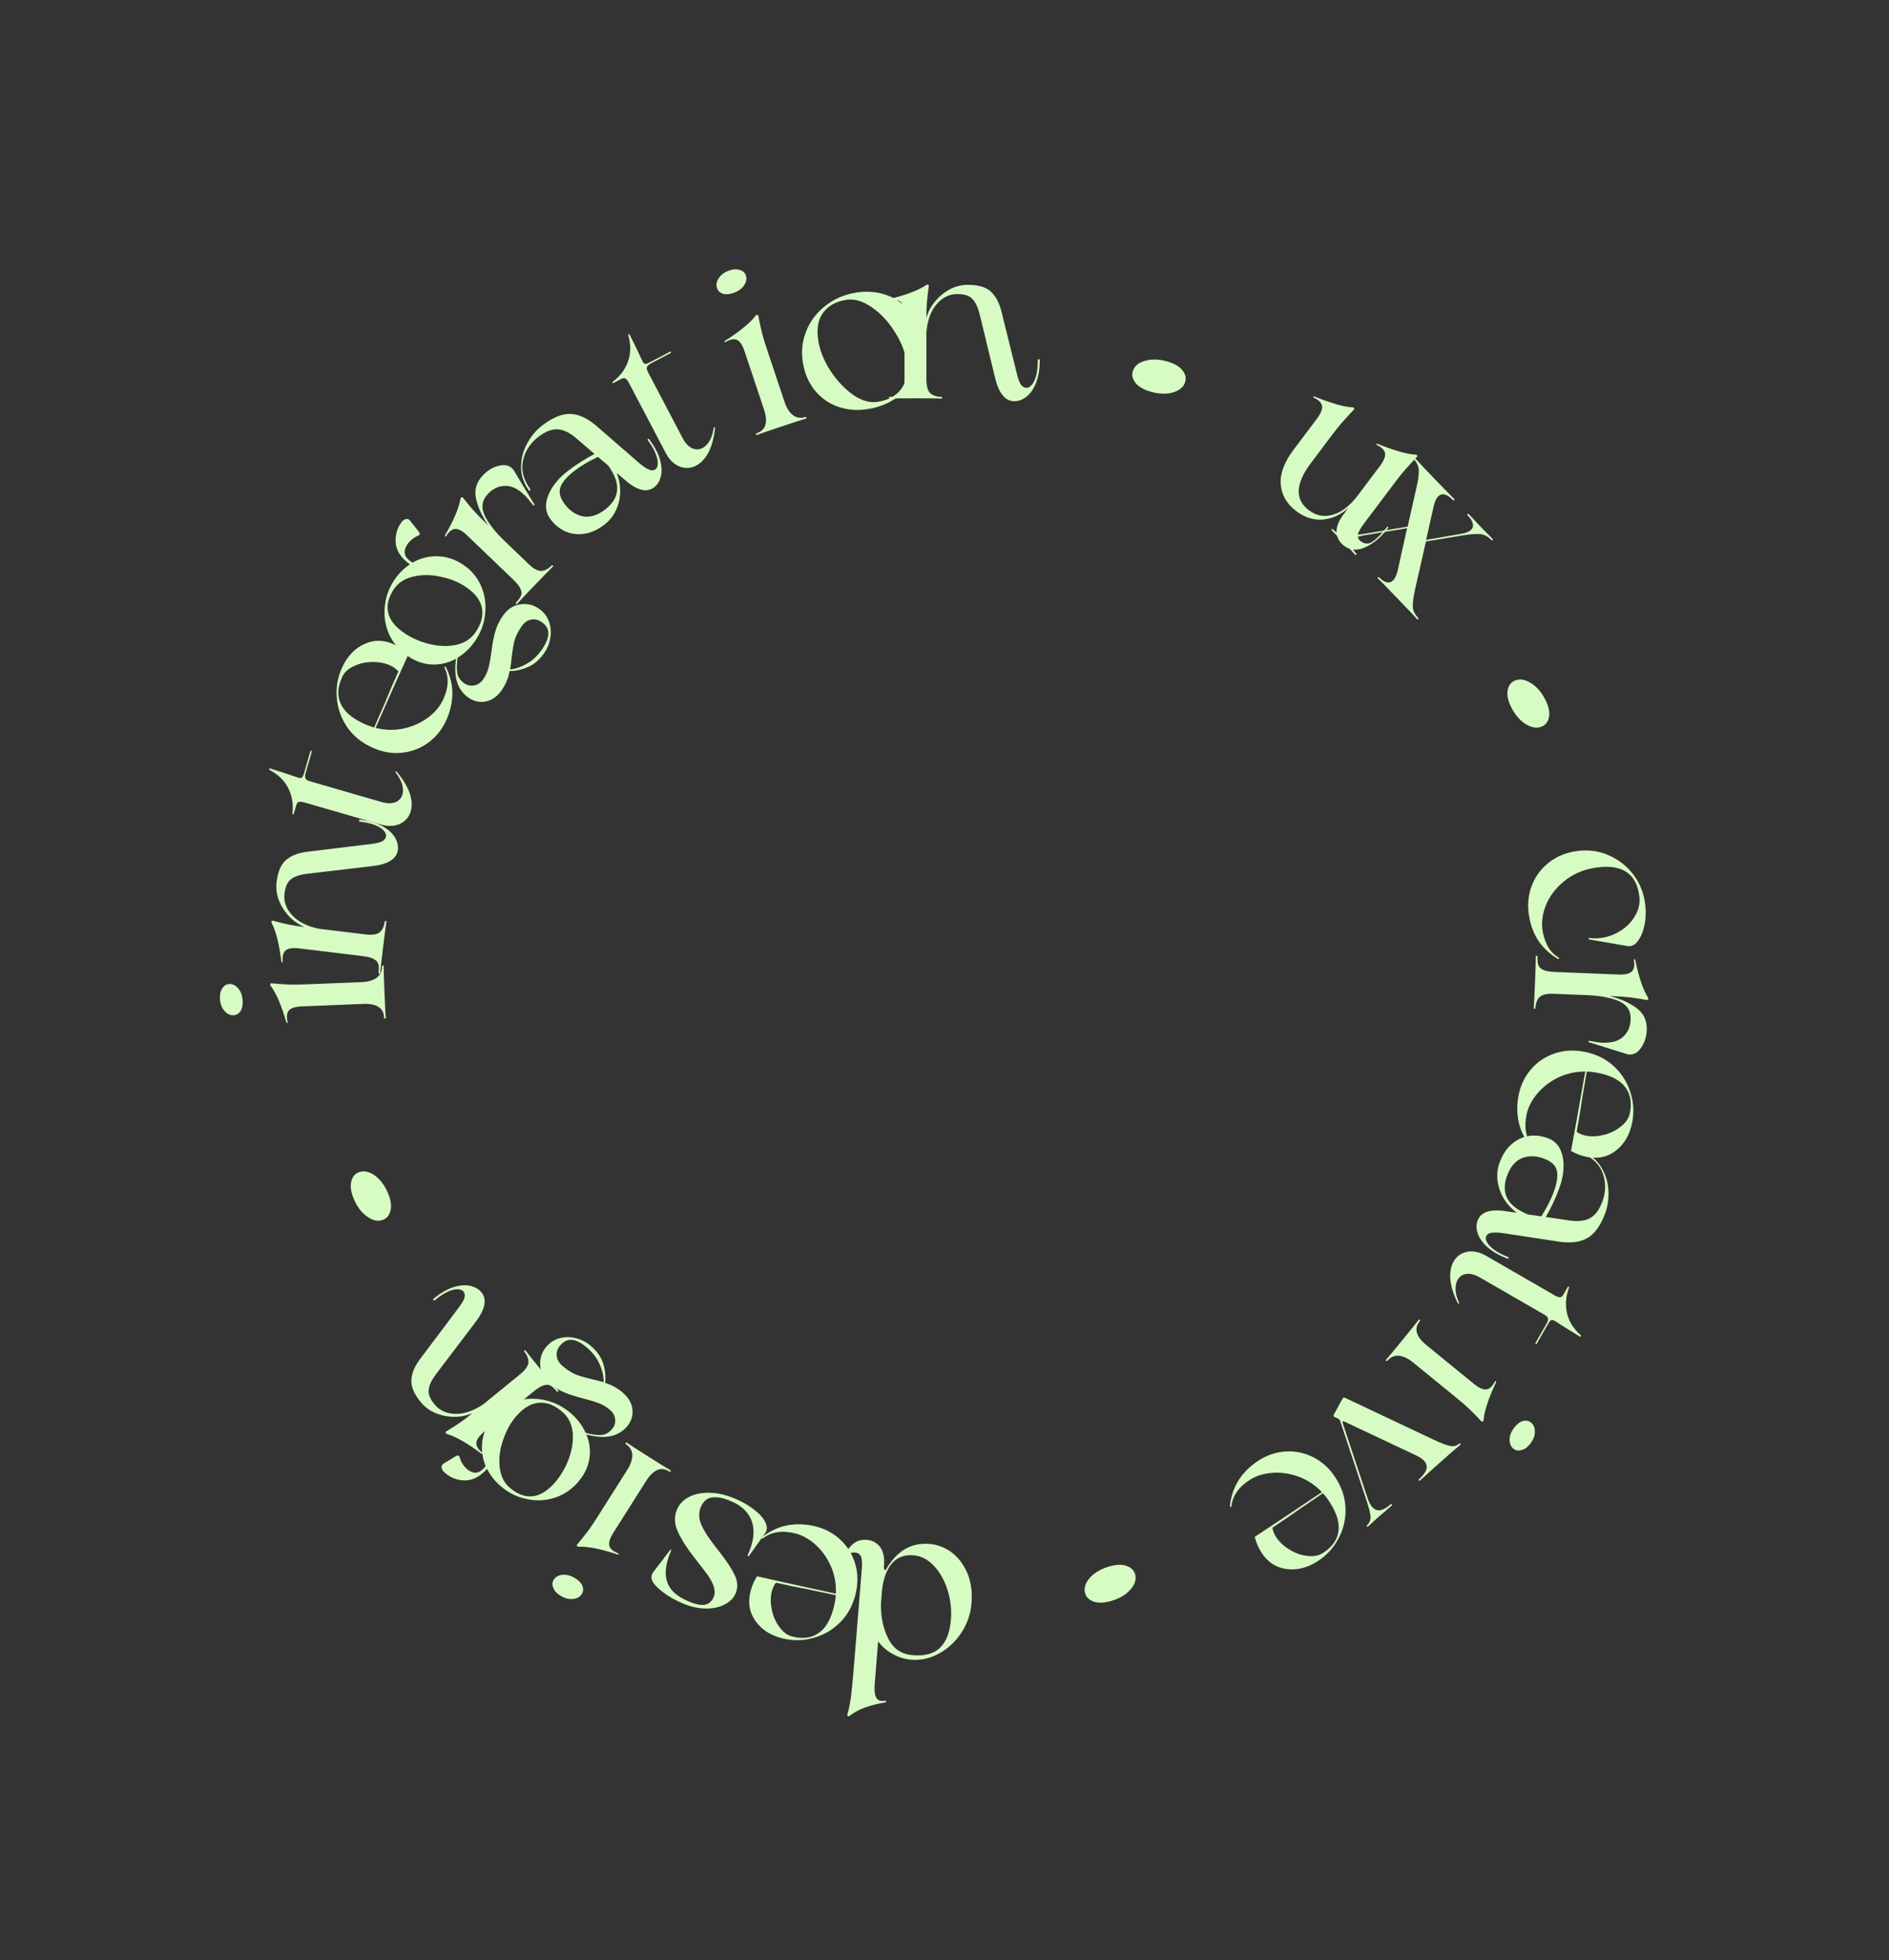 <svg width="133" height="138" viewBox="0 0 133 138" fill="none" xmlns="http://www.w3.org/2000/svg">
<rect x="0" y="0" width="133" height="138" fill="#333333" stroke="none"/>
<path d="M59.18 111.118C59.176 111.176 59.157 111.202 59.122 111.199C59.089 111.197 59.074 111.167 59.078 111.11C59.142 110.314 59.344 109.656 59.684 109.134C60.025 108.612 60.468 108.373 61.014 108.417C61.412 108.449 61.73 108.618 61.969 108.923C62.196 109.239 62.286 109.687 62.239 110.267L62.23 110.369L62.255 110.491C62.295 110.563 62.341 110.561 62.393 110.485C63.15 109.196 64.16 108.602 65.423 108.704C66.003 108.751 66.537 108.954 67.023 109.314C67.497 109.684 67.864 110.177 68.123 110.793C68.372 111.408 68.464 112.102 68.402 112.875C68.34 113.636 68.101 114.332 67.683 114.962C67.266 115.592 66.746 116.076 66.123 116.416C65.487 116.765 64.84 116.913 64.18 116.859C63.702 116.821 63.266 116.688 62.872 116.462C62.465 116.246 62.117 115.949 61.827 115.571L61.588 118.538C61.552 118.982 61.578 119.292 61.667 119.471C61.744 119.649 61.873 119.746 62.056 119.76C62.09 119.763 62.165 119.758 62.281 119.744C62.327 119.736 62.36 119.75 62.38 119.786C62.399 119.834 62.397 119.856 62.375 119.855C61.828 119.948 61.343 120.069 60.919 120.218C60.483 120.377 60.099 120.586 59.769 120.846L59.752 120.845C59.729 120.842 59.707 120.829 59.686 120.805C59.653 120.79 59.644 120.761 59.659 120.717C59.769 120.348 59.854 119.932 59.914 119.467C59.975 119.003 60.04 118.339 60.11 117.475L60.678 110.45C60.708 110.074 60.691 109.793 60.626 109.604C60.549 109.427 60.408 109.33 60.203 109.313C59.85 109.285 59.609 109.431 59.48 109.752C59.34 110.073 59.24 110.528 59.18 111.118ZM64.328 109.508C63.678 109.456 63.171 109.644 62.804 110.072C62.426 110.499 62.191 111.144 62.098 112.006L62.029 112.858C62 113.794 62.167 114.626 62.532 115.353C62.886 116.08 63.461 116.475 64.257 116.539C65.133 116.61 65.784 116.428 66.208 115.993C66.632 115.57 66.879 114.92 66.95 114.045C67.009 113.317 66.928 112.613 66.708 111.932C66.489 111.25 66.168 110.686 65.745 110.24C65.324 109.794 64.851 109.55 64.328 109.508Z" fill="#D7FCC3"/>
<path d="M53.71 108.319C53.694 108.339 53.677 108.335 53.66 108.307C53.633 108.276 53.634 108.247 53.664 108.219C54.217 107.792 54.814 107.516 55.456 107.392C56.095 107.28 56.747 107.305 57.412 107.468C58.089 107.635 58.675 107.95 59.172 108.413C59.669 108.876 60.017 109.443 60.216 110.115C60.415 110.786 60.421 111.499 60.236 112.252C60.044 113.027 59.69 113.68 59.171 114.209C58.638 114.748 58.012 115.117 57.293 115.315C56.571 115.525 55.839 115.539 55.096 115.356C54.264 115.151 53.635 114.749 53.206 114.151C52.767 113.549 52.644 112.855 52.838 112.069C52.934 111.681 53.087 111.32 53.3 110.984C54.211 111.197 56.062 111.606 58.852 112.211C58.881 111.525 58.764 110.879 58.501 110.274C58.228 109.667 57.865 109.16 57.412 108.755C56.959 108.35 56.484 108.086 55.985 107.963C55.065 107.736 54.307 107.855 53.71 108.319ZM55.797 115.229C56.529 115.409 57.143 115.325 57.64 114.978C58.135 114.642 58.492 114.03 58.71 113.145C58.787 112.834 58.832 112.558 58.844 112.314L56.866 111.898C56.381 111.814 55.637 111.66 54.634 111.436C54.502 111.591 54.403 111.802 54.337 112.068C54.242 112.455 54.243 112.879 54.342 113.337C54.437 113.807 54.618 114.216 54.886 114.564C55.139 114.92 55.443 115.142 55.797 115.229Z" fill="#D7FCC3"/>
<path d="M52.735 109.543C52.707 109.58 52.684 109.589 52.668 109.57C52.636 109.557 52.63 109.529 52.647 109.486C53.058 108.583 53.159 107.808 52.95 107.161C52.742 106.515 52.249 106.026 51.472 105.695C50.947 105.472 50.507 105.383 50.152 105.431C49.786 105.474 49.516 105.699 49.342 106.108C49.169 106.543 49.196 106.989 49.423 107.445C49.635 107.907 50.035 108.499 50.621 109.219C51.142 109.887 51.512 110.447 51.728 110.899C51.945 111.351 51.966 111.782 51.792 112.191C51.649 112.526 51.388 112.788 51.011 112.974C50.629 113.171 50.18 113.265 49.663 113.256C49.145 113.246 48.614 113.125 48.068 112.893C47.385 112.602 46.811 112.246 46.345 111.825C45.869 111.399 45.749 111.026 45.985 110.705L47.171 109.145C47.195 109.119 47.223 109.112 47.255 109.125C47.276 109.134 47.272 109.157 47.243 109.195C46.868 110.076 46.776 110.8 46.969 111.365C47.147 111.937 47.636 112.393 48.434 112.733C48.98 112.965 49.392 113.047 49.669 112.979C49.935 112.907 50.127 112.734 50.243 112.461C50.337 112.241 50.343 111.995 50.26 111.725C50.172 111.464 50.033 111.194 49.842 110.914C49.647 110.645 49.344 110.25 48.933 109.728C48.385 109.036 47.986 108.414 47.737 107.862C47.474 107.315 47.452 106.786 47.671 106.271C47.832 105.894 48.119 105.6 48.531 105.391C48.927 105.188 49.415 105.092 49.994 105.103C50.557 105.12 51.149 105.26 51.769 105.524C52.273 105.738 52.716 105.995 53.097 106.294C53.472 106.578 53.733 106.868 53.879 107.166C54.025 107.464 54.028 107.719 53.888 107.932L52.735 109.543Z" fill="#D7FCC3"/>
<path d="M44.187 103.454C44.407 103.108 44.517 102.772 44.519 102.45C44.505 102.131 44.361 101.878 44.087 101.691C44.039 101.661 44.027 101.626 44.052 101.588C44.07 101.559 44.103 101.559 44.151 101.59C44.319 101.709 44.818 102.031 45.648 102.556C46.477 103.08 46.987 103.395 47.176 103.501C47.225 103.531 47.24 103.561 47.221 103.59C47.197 103.629 47.161 103.633 47.112 103.602C46.543 103.243 46.002 103.468 45.49 104.277L43.174 107.935C42.979 108.244 42.884 108.501 42.889 108.706C42.884 108.906 42.997 109.079 43.229 109.225C43.267 109.25 43.361 109.295 43.508 109.361C43.553 109.376 43.574 109.396 43.571 109.421C43.553 109.45 43.526 109.46 43.491 109.452C42.319 109.062 41.409 108.878 40.76 108.9C40.703 108.905 40.663 108.893 40.641 108.865C40.608 108.831 40.604 108.795 40.628 108.757C40.961 108.359 41.219 108.036 41.403 107.788C41.587 107.54 41.795 107.233 42.027 106.867L44.187 103.454ZM40.52 111.137C40.77 111.295 40.935 111.473 41.012 111.671C41.084 111.878 41.068 112.063 40.964 112.227C40.83 112.439 40.62 112.557 40.336 112.58C40.045 112.611 39.746 112.53 39.437 112.335C39.186 112.177 39.025 111.994 38.953 111.787C38.866 111.583 38.877 111.395 38.987 111.221C39.115 111.019 39.33 110.905 39.63 110.878C39.914 110.856 40.211 110.942 40.52 111.137Z" fill="#D7FCC3"/>
<path d="M38.693 97.378C38.266 97 38.046 96.569 38.032 96.085C38.011 95.593 38.163 95.163 38.488 94.796C38.761 94.49 39.089 94.292 39.471 94.204C39.854 94.116 40.239 94.129 40.626 94.243C41.005 94.35 41.339 94.531 41.63 94.788C42.066 95.174 42.35 95.594 42.482 96.046C42.615 96.499 42.658 96.94 42.611 97.371C43.081 97.512 43.499 97.746 43.867 98.071C44.277 98.434 44.499 98.837 44.534 99.279C44.569 99.721 44.431 100.117 44.121 100.467C43.5 101.167 42.556 101.346 41.29 101.002C41.519 101.57 41.586 102.147 41.492 102.735C41.391 103.331 41.117 103.88 40.67 104.384C40.208 104.905 39.66 105.265 39.025 105.465C38.374 105.666 37.712 105.69 37.04 105.536C36.36 105.392 35.746 105.077 35.2 104.594C34.832 104.268 34.53 103.879 34.292 103.424C33.791 103.972 33.27 104.241 32.727 104.234C32.185 104.226 31.713 104.045 31.311 103.689C31.183 103.576 31.111 103.459 31.096 103.339C31.072 103.211 31.123 103.111 31.248 103.039L32.09 102.527C32.239 102.446 32.33 102.472 32.362 102.608C32.455 102.933 32.62 103.202 32.86 103.414C33.338 103.838 33.783 103.774 34.195 103.224C33.948 102.625 33.875 102.012 33.974 101.383C34.074 100.755 34.354 100.181 34.816 99.66C35.255 99.165 35.796 98.821 36.44 98.629C37.076 98.445 37.734 98.433 38.415 98.594C39.087 98.748 39.697 99.066 40.244 99.55C40.671 99.928 41.002 100.373 41.235 100.884C41.662 101.003 42.021 101.055 42.311 101.037C42.594 101.028 42.849 100.896 43.076 100.64C43.258 100.434 43.337 100.207 43.314 99.959C43.289 99.694 43.175 99.47 42.97 99.289C42.73 99.077 42.474 98.919 42.201 98.814C41.919 98.701 41.548 98.587 41.088 98.469C40.563 98.339 40.122 98.2 39.765 98.052C39.392 97.905 39.035 97.68 38.693 97.378ZM35.862 104.723C36.384 105.184 36.914 105.395 37.453 105.354C37.993 105.313 38.52 105.003 39.035 104.422C39.466 103.936 39.804 103.366 40.047 102.713C40.283 102.069 40.375 101.449 40.323 100.854C40.255 100.26 40.02 99.786 39.618 99.431C39.08 98.954 38.537 98.732 37.989 98.765C37.432 98.791 36.897 99.094 36.382 99.674C35.965 100.144 35.648 100.709 35.429 101.368C35.194 102.029 35.111 102.664 35.18 103.274C35.242 103.892 35.469 104.375 35.862 104.723ZM41.371 94.925C40.987 94.585 40.639 94.392 40.329 94.346C40.011 94.293 39.719 94.415 39.454 94.714C39.257 94.936 39.171 95.18 39.195 95.445C39.21 95.702 39.342 95.941 39.59 96.16C39.906 96.44 40.226 96.647 40.549 96.781C40.872 96.899 41.279 97.015 41.772 97.131C42.1 97.208 42.342 97.27 42.499 97.317C42.507 96.929 42.422 96.526 42.243 96.109C42.063 95.675 41.773 95.281 41.371 94.925Z" fill="#D7FCC3"/>
<path d="M30.626 91.535C30.582 91.572 30.546 91.572 30.517 91.536C30.479 91.508 30.487 91.472 30.54 91.429C31.017 91.039 31.478 90.774 31.923 90.632C32.367 90.491 32.76 90.458 33.101 90.532C33.442 90.608 33.707 90.76 33.895 90.99C34.306 91.493 34.162 92.2 33.461 93.11L30.695 96.758C30.385 97.172 30.215 97.532 30.184 97.837C30.137 98.141 30.272 98.486 30.59 98.875C30.951 99.317 31.452 99.542 32.092 99.55C32.716 99.555 33.372 99.322 34.061 98.848L36.621 96.76C36.966 96.479 37.159 96.219 37.199 95.98C37.233 95.732 37.142 95.467 36.927 95.186C36.891 95.142 36.89 95.106 36.925 95.077C36.952 95.055 36.983 95.067 37.02 95.11C37.162 95.303 37.533 95.766 38.133 96.499C38.725 97.224 39.108 97.684 39.283 97.88C39.319 97.925 39.324 97.957 39.297 97.979C39.262 98.008 39.226 98 39.19 97.956C39.031 97.761 38.886 97.629 38.756 97.56C38.625 97.49 38.471 97.482 38.295 97.537C38.103 97.591 37.866 97.733 37.583 97.964L34.081 100.82C33.798 101.051 33.626 101.265 33.566 101.461C33.498 101.649 33.551 101.849 33.724 102.061C33.753 102.096 33.827 102.168 33.946 102.278C33.983 102.306 33.997 102.331 33.987 102.355C33.96 102.377 33.931 102.378 33.901 102.358C32.913 101.618 32.108 101.156 31.485 100.971C31.43 100.958 31.396 100.934 31.383 100.901C31.363 100.858 31.371 100.822 31.406 100.794C31.839 100.529 32.177 100.312 32.421 100.142C32.666 99.972 32.947 99.757 33.265 99.498C32.655 99.76 31.999 99.824 31.299 99.688C30.591 99.544 30.032 99.22 29.62 98.717C29.151 98.142 28.932 97.622 28.963 97.155C28.986 96.679 29.209 96.166 29.629 95.617L32.287 92.08C32.493 91.809 32.63 91.579 32.698 91.392C32.749 91.203 32.725 91.046 32.623 90.922C32.551 90.834 32.422 90.784 32.237 90.774C32.051 90.763 31.823 90.817 31.551 90.936C31.271 91.061 30.962 91.261 30.626 91.535Z" fill="#D7FCC3"/>
<path d="M27.371 84.146C27.533 84.572 27.572 84.944 27.489 85.26C27.405 85.576 27.23 85.785 26.963 85.886C26.608 86.021 26.231 85.94 25.833 85.643C25.418 85.354 25.092 84.897 24.856 84.275C24.694 83.849 24.655 83.478 24.738 83.161C24.822 82.845 24.997 82.636 25.264 82.535C25.62 82.4 26.009 82.487 26.431 82.794C26.835 83.109 27.148 83.56 27.371 84.146Z" fill="#D7FCC3"/>
<path d="M25.499 69.147C25.909 69.13 26.248 69.031 26.515 68.849C26.77 68.656 26.896 68.394 26.895 68.063C26.892 68.007 26.914 67.977 26.96 67.975C26.994 67.974 27.012 68.001 27.014 68.058C27.011 68.264 27.029 68.857 27.069 69.837C27.108 70.817 27.138 71.415 27.159 71.631C27.161 71.688 27.145 71.717 27.111 71.718C27.065 71.721 27.041 71.693 27.039 71.636C27.012 70.963 26.519 70.647 25.561 70.685L21.232 70.859C20.867 70.874 20.601 70.942 20.434 71.062C20.267 71.172 20.189 71.364 20.201 71.637C20.202 71.683 20.218 71.785 20.247 71.944C20.26 71.989 20.256 72.017 20.233 72.03C20.199 72.031 20.176 72.015 20.163 71.981C19.818 70.797 19.452 69.944 19.066 69.423C19.03 69.379 19.017 69.339 19.027 69.304C19.036 69.259 19.064 69.235 19.11 69.233C19.626 69.281 20.038 69.309 20.347 69.32C20.656 69.33 21.027 69.327 21.461 69.309L25.499 69.147ZM17.087 70.496C17.099 70.792 17.045 71.028 16.927 71.204C16.797 71.381 16.635 71.472 16.441 71.481C16.19 71.49 15.974 71.385 15.794 71.164C15.602 70.943 15.499 70.651 15.484 70.286C15.473 69.99 15.531 69.753 15.662 69.577C15.78 69.389 15.941 69.292 16.147 69.283C16.386 69.274 16.602 69.385 16.794 69.617C16.974 69.838 17.072 70.131 17.087 70.496Z" fill="#D7FCC3"/>
<path d="M25.356 57.852C25.299 57.845 25.274 57.819 25.279 57.773C25.273 57.727 25.304 57.708 25.372 57.716C25.984 57.79 26.495 57.938 26.905 58.161C27.315 58.383 27.611 58.642 27.794 58.94C27.976 59.238 28.049 59.534 28.014 59.829C27.935 60.474 27.325 60.86 26.183 60.985L21.633 61.519C21.119 61.583 20.741 61.709 20.5 61.899C20.248 62.075 20.092 62.412 20.032 62.91C19.963 63.477 20.147 63.993 20.585 64.46C21.013 64.913 21.637 65.224 22.456 65.393L25.736 65.791C26.178 65.844 26.5 65.803 26.7 65.666C26.902 65.519 27.03 65.27 27.084 64.92C27.091 64.864 27.117 64.838 27.163 64.843C27.197 64.848 27.21 64.878 27.203 64.935C27.163 65.171 27.086 65.759 26.972 66.699C26.859 67.627 26.792 68.222 26.772 68.484C26.765 68.541 26.745 68.567 26.711 68.563C26.665 68.557 26.646 68.526 26.653 68.47C26.683 68.22 26.678 68.025 26.638 67.882C26.598 67.739 26.497 67.623 26.335 67.535C26.164 67.434 25.896 67.361 25.534 67.317L21.046 66.772C20.683 66.729 20.41 66.753 20.226 66.846C20.044 66.927 19.936 67.103 19.903 67.375C19.898 67.42 19.896 67.524 19.9 67.685C19.906 67.732 19.897 67.759 19.873 67.768C19.839 67.764 19.818 67.744 19.811 67.709C19.661 66.484 19.436 65.584 19.139 65.008C19.11 64.959 19.104 64.918 19.119 64.884C19.136 64.841 19.167 64.822 19.212 64.827C19.703 64.956 20.094 65.049 20.386 65.107C20.678 65.166 21.028 65.22 21.436 65.269C20.823 65.011 20.323 64.583 19.936 63.984C19.55 63.374 19.396 62.747 19.474 62.102C19.564 61.365 19.788 60.847 20.147 60.546C20.507 60.233 21.03 60.038 21.718 59.961L26.113 59.426C26.452 59.387 26.712 59.326 26.894 59.245C27.067 59.151 27.163 59.025 27.182 58.866C27.196 58.753 27.142 58.626 27.021 58.485C26.9 58.344 26.703 58.217 26.429 58.102C26.144 57.988 25.787 57.904 25.356 57.852Z" fill="#D7FCC3"/>
<path d="M28.92 57.117C28.799 57.533 28.54 57.832 28.143 58.014C27.748 58.185 27.299 58.197 26.795 58.051L21.416 56.495C21.262 56.451 21.141 56.439 21.052 56.461C20.965 56.471 20.9 56.553 20.855 56.707L20.693 57.265C20.677 57.32 20.659 57.345 20.637 57.338C20.604 57.329 20.588 57.3 20.59 57.254C20.663 56.633 20.569 56.054 20.309 55.516C20.038 54.974 19.61 54.547 19.023 54.235C18.963 54.194 18.937 54.163 18.943 54.141C18.953 54.108 18.99 54.101 19.056 54.12C19.711 54.322 20.351 54.531 20.978 54.748L21.027 54.762C21.137 54.794 21.216 54.787 21.265 54.742C21.314 54.696 21.36 54.597 21.405 54.444L21.862 52.866C21.868 52.844 21.886 52.843 21.916 52.864C21.946 52.884 21.954 52.916 21.942 52.96L21.522 54.406C21.468 54.593 21.465 54.728 21.512 54.813C21.547 54.895 21.653 54.961 21.828 55.011L26.861 56.468C27.245 56.579 27.571 56.584 27.838 56.483C28.094 56.379 28.26 56.196 28.336 55.933C28.393 55.736 28.388 55.508 28.32 55.251C28.244 54.98 28.097 54.706 27.88 54.429C27.838 54.37 27.831 54.332 27.86 54.317C27.877 54.298 27.908 54.313 27.954 54.362C28.394 54.893 28.694 55.395 28.854 55.869C29.003 56.339 29.024 56.755 28.92 57.117Z" fill="#D7FCC3"/>
<path d="M31.291 46.997C31.275 46.977 31.282 46.961 31.313 46.95C31.348 46.929 31.376 46.936 31.397 46.972C31.706 47.598 31.858 48.238 31.851 48.891C31.833 49.539 31.678 50.172 31.384 50.79C31.086 51.419 30.66 51.93 30.106 52.324C29.552 52.718 28.926 52.945 28.228 53.006C27.53 53.066 26.83 52.93 26.128 52.597C25.406 52.255 24.837 51.777 24.421 51.163C24 50.534 23.764 49.848 23.712 49.104C23.651 48.355 23.784 47.636 24.112 46.946C24.479 46.173 24.999 45.637 25.672 45.337C26.35 45.027 27.055 45.046 27.788 45.393C28.149 45.564 28.472 45.787 28.759 46.062C28.368 46.912 27.597 48.642 26.445 51.252C27.113 51.416 27.769 51.431 28.415 51.295C29.066 51.149 29.635 50.895 30.123 50.533C30.61 50.171 30.965 49.758 31.185 49.295C31.591 48.44 31.626 47.673 31.291 46.997ZM24.096 47.658C23.773 48.338 23.732 48.956 23.974 49.512C24.205 50.063 24.733 50.535 25.558 50.926C25.846 51.063 26.109 51.162 26.345 51.223L27.15 49.37C27.329 48.912 27.629 48.215 28.049 47.278C27.923 47.117 27.736 46.978 27.488 46.861C27.128 46.69 26.712 46.606 26.242 46.611C25.762 46.611 25.325 46.706 24.931 46.898C24.531 47.075 24.253 47.328 24.096 47.658Z" fill="#D7FCC3"/>
<path d="M35.399 43.366C35.723 42.897 36.125 42.627 36.604 42.555C37.09 42.475 37.535 42.574 37.939 42.852C38.277 43.085 38.513 43.386 38.646 43.756C38.78 44.125 38.813 44.508 38.746 44.906C38.686 45.294 38.546 45.647 38.325 45.967C37.995 46.445 37.612 46.778 37.179 46.964C36.745 47.15 36.311 47.245 35.877 47.251C35.794 47.734 35.612 48.177 35.333 48.58C35.022 49.031 34.649 49.3 34.214 49.388C33.778 49.476 33.368 49.387 32.983 49.121C32.212 48.59 31.922 47.676 32.11 46.379C31.574 46.674 31.008 46.81 30.413 46.788C29.808 46.759 29.229 46.554 28.675 46.172C28.102 45.776 27.677 45.276 27.402 44.67C27.124 44.049 27.021 43.396 27.092 42.71C27.154 42.019 27.392 41.372 27.807 40.772C28.086 40.368 28.437 40.021 28.86 39.73C28.255 39.3 27.924 38.815 27.867 38.276C27.809 37.738 27.932 37.248 28.237 36.807C28.334 36.666 28.442 36.581 28.559 36.551C28.684 36.512 28.789 36.55 28.876 36.665L29.486 37.439C29.585 37.577 29.569 37.67 29.438 37.718C29.126 37.849 28.879 38.046 28.697 38.309C28.334 38.834 28.451 39.268 29.047 39.61C29.612 39.293 30.213 39.146 30.849 39.169C31.486 39.192 32.09 39.401 32.663 39.796C33.208 40.172 33.615 40.667 33.884 41.282C34.143 41.891 34.234 42.542 34.156 43.237C34.085 43.922 33.842 44.566 33.427 45.166C33.102 45.636 32.7 46.017 32.221 46.309C32.154 46.748 32.146 47.11 32.199 47.396C32.242 47.675 32.404 47.911 32.686 48.106C32.911 48.261 33.146 48.313 33.391 48.26C33.652 48.204 33.86 48.063 34.015 47.838C34.197 47.575 34.323 47.302 34.394 47.018C34.472 46.725 34.541 46.344 34.603 45.873C34.669 45.337 34.754 44.882 34.858 44.511C34.959 44.123 35.139 43.742 35.399 43.366ZM27.758 41.445C27.363 42.017 27.218 42.568 27.323 43.098C27.428 43.628 27.801 44.114 28.44 44.554C28.975 44.923 29.582 45.19 30.26 45.352C30.929 45.509 31.556 45.525 32.14 45.402C32.722 45.262 33.166 44.972 33.47 44.531C33.879 43.94 34.034 43.374 33.935 42.835C33.842 42.286 33.477 41.791 32.838 41.351C32.321 40.995 31.722 40.748 31.04 40.61C30.355 40.457 29.714 40.451 29.116 40.593C28.509 40.729 28.057 41.013 27.758 41.445ZM38.158 45.727C38.45 45.304 38.6 44.937 38.608 44.623C38.623 44.301 38.466 44.026 38.137 43.8C37.893 43.631 37.641 43.575 37.38 43.631C37.126 43.677 36.905 43.837 36.717 44.109C36.477 44.456 36.31 44.798 36.216 45.135C36.137 45.469 36.07 45.888 36.015 46.39C35.978 46.724 35.945 46.972 35.917 47.133C36.304 47.095 36.694 46.962 37.087 46.734C37.497 46.504 37.853 46.168 38.158 45.727Z" fill="#D7FCC3"/>
<path d="M34.008 33.455C34.324 33.126 34.683 32.909 35.085 32.804C35.494 32.691 35.814 32.745 36.045 32.967C36.102 33.022 36.144 33.069 36.169 33.109L37.597 35.476C37.639 35.532 37.644 35.568 37.612 35.585C37.58 35.602 37.543 35.582 37.501 35.527C37.278 35.233 37.087 35.011 36.931 34.861C36.462 34.41 36.005 34.194 35.561 34.211C35.117 34.211 34.717 34.397 34.361 34.767C33.934 35.211 33.856 35.721 34.126 36.296C34.404 36.863 34.864 37.455 35.506 38.071L37.223 39.718C37.544 40.027 37.825 40.186 38.068 40.198C38.318 40.201 38.57 40.079 38.824 39.831C38.863 39.79 38.899 39.786 38.932 39.817C38.957 39.841 38.95 39.873 38.91 39.914C38.736 40.079 38.32 40.503 37.664 41.186C37.016 41.86 36.604 42.296 36.431 42.493C36.391 42.534 36.359 42.543 36.334 42.519C36.301 42.488 36.305 42.451 36.344 42.41C36.518 42.229 36.632 42.07 36.686 41.931C36.74 41.793 36.728 41.64 36.652 41.472C36.576 41.288 36.406 41.07 36.143 40.817L32.882 37.688C32.619 37.436 32.386 37.291 32.183 37.255C31.988 37.21 31.796 37.287 31.606 37.484C31.575 37.517 31.512 37.599 31.418 37.73C31.394 37.771 31.37 37.788 31.346 37.78C31.321 37.756 31.317 37.728 31.332 37.696C31.948 36.626 32.311 35.772 32.419 35.133C32.426 35.076 32.445 35.039 32.477 35.023C32.517 34.998 32.553 35.001 32.586 35.033C32.909 35.438 33.174 35.755 33.381 35.985C33.587 36.214 33.847 36.479 34.16 36.779L34.382 36.993C33.95 36.372 33.663 35.749 33.521 35.123C33.379 34.496 33.541 33.941 34.008 33.455Z" fill="#D7FCC3"/>
<path d="M45.625 31.019C45.591 30.973 45.587 30.94 45.615 30.92C45.645 30.883 45.68 30.892 45.721 30.947C46.091 31.439 46.342 31.915 46.472 32.373C46.596 32.822 46.614 33.216 46.525 33.553C46.445 33.884 46.287 34.139 46.05 34.317C45.52 34.714 44.821 34.526 43.953 33.751L43.428 33.31C43.694 34.024 43.738 34.718 43.561 35.394C43.386 36.053 43.042 36.575 42.531 36.958C42.038 37.328 41.548 37.54 41.059 37.593C40.571 37.645 40.124 37.574 39.72 37.378C39.325 37.175 38.994 36.888 38.729 36.517C38.389 36.045 38.349 35.49 38.611 34.851C38.873 34.212 39.355 33.629 40.058 33.101C40.642 32.663 41.243 32.283 41.859 31.963L40.584 30.866C40.133 30.477 39.703 30.265 39.292 30.231C38.881 30.197 38.429 30.365 37.936 30.735C37.361 31.167 36.994 31.714 36.835 32.375C36.669 33.028 36.826 33.702 37.306 34.397C37.345 34.468 37.346 34.517 37.309 34.544C37.273 34.571 37.235 34.55 37.196 34.479C36.84 33.948 36.67 33.39 36.688 32.806C36.706 32.222 36.856 31.682 37.139 31.184C37.423 30.671 37.78 30.253 38.209 29.931C38.939 29.383 39.592 29.121 40.168 29.146C40.736 29.161 41.334 29.433 41.96 29.962L45.041 32.635C45.297 32.842 45.513 32.986 45.689 33.068C45.874 33.144 46.03 33.133 46.158 33.037C46.249 32.969 46.299 32.845 46.308 32.667C46.326 32.483 46.282 32.252 46.174 31.977C46.069 31.685 45.886 31.365 45.625 31.019ZM43.021 33.081C42.943 32.94 42.869 32.831 42.798 32.756L42.099 32.168C41.469 32.47 40.949 32.775 40.538 33.083C39.944 33.529 39.585 33.934 39.46 34.299C39.328 34.655 39.43 35.056 39.766 35.503C40.109 35.959 40.529 36.243 41.027 36.354C41.527 36.449 42.042 36.298 42.571 35.901C43.575 35.147 43.725 34.207 43.021 33.081Z" fill="#D7FCC3"/>
<path d="M49.021 32.78C48.637 32.981 48.241 33.002 47.835 32.842C47.438 32.676 47.118 32.361 46.874 31.896L44.272 26.943C44.197 26.802 44.122 26.706 44.044 26.657C43.977 26.602 43.872 26.612 43.731 26.686L43.215 26.956C43.164 26.983 43.134 26.986 43.123 26.965C43.107 26.935 43.117 26.904 43.152 26.873C43.65 26.496 44.004 26.027 44.212 25.467C44.415 24.897 44.426 24.292 44.245 23.653C44.234 23.582 44.238 23.541 44.258 23.53C44.288 23.514 44.32 23.537 44.351 23.597C44.66 24.209 44.952 24.815 45.23 25.417L45.254 25.462C45.307 25.563 45.367 25.616 45.433 25.619C45.499 25.623 45.603 25.588 45.745 25.514L47.201 24.75C47.221 24.74 47.234 24.752 47.24 24.788C47.245 24.823 47.228 24.852 47.188 24.873L45.853 25.573C45.681 25.663 45.581 25.754 45.552 25.846C45.518 25.929 45.544 26.051 45.629 26.212L48.064 30.848C48.249 31.201 48.471 31.439 48.729 31.561C48.981 31.674 49.229 31.666 49.471 31.539C49.653 31.444 49.814 31.282 49.952 31.055C50.095 30.813 50.192 30.517 50.241 30.17C50.255 30.098 50.277 30.067 50.308 30.076C50.334 30.076 50.344 30.109 50.341 30.175C50.262 30.86 50.107 31.425 49.876 31.868C49.64 32.301 49.355 32.605 49.021 32.78Z" fill="#D7FCC3"/>
<path d="M55.249 28.331C55.38 28.72 55.569 29.018 55.818 29.223C56.075 29.414 56.362 29.463 56.679 29.369C56.734 29.351 56.768 29.363 56.782 29.407C56.793 29.439 56.772 29.464 56.717 29.482C56.519 29.537 55.954 29.719 55.023 30.03C54.091 30.34 53.525 30.535 53.323 30.615C53.268 30.633 53.236 30.625 53.225 30.593C53.211 30.55 53.23 30.519 53.285 30.501C53.924 30.288 54.091 29.727 53.788 28.818L52.416 24.713C52.3 24.367 52.161 24.131 51.998 24.004C51.846 23.875 51.641 23.853 51.381 23.94C51.337 23.954 51.244 23.998 51.099 24.07C51.06 24.095 51.031 24.099 51.013 24.081C51.002 24.048 51.011 24.021 51.04 24C52.083 23.339 52.801 22.751 53.194 22.235C53.227 22.188 53.261 22.165 53.297 22.165C53.344 22.161 53.375 22.181 53.389 22.224C53.487 22.732 53.574 23.136 53.65 23.436C53.725 23.735 53.832 24.09 53.97 24.501L55.249 28.331ZM51.612 20.634C51.331 20.728 51.089 20.743 50.886 20.678C50.681 20.602 50.547 20.473 50.486 20.289C50.406 20.05 50.447 19.814 50.61 19.58C50.769 19.334 51.021 19.154 51.368 19.038C51.649 18.945 51.893 18.935 52.099 19.011C52.312 19.072 52.451 19.2 52.516 19.395C52.592 19.622 52.545 19.86 52.376 20.109C52.213 20.344 51.959 20.519 51.612 20.634Z" fill="#D7FCC3"/>
<path d="M61.121 28.801C60.377 28.922 59.675 28.868 59.013 28.641C58.362 28.411 57.815 28.026 57.368 27.487C56.933 26.945 56.653 26.291 56.528 25.526C56.404 24.76 56.481 24.026 56.76 23.322C57.038 22.618 57.486 22.025 58.102 21.544C58.715 21.052 59.433 20.738 60.256 20.605C61.011 20.482 61.719 20.535 62.381 20.762C63.043 20.99 63.596 21.374 64.043 21.914C64.499 22.441 64.789 23.087 64.913 23.852C65.038 24.618 64.956 25.359 64.668 26.076C64.378 26.782 63.92 27.382 63.295 27.876C62.679 28.357 61.955 28.666 61.121 28.801ZM61.802 28.292C62.556 28.169 63.113 27.859 63.472 27.362C63.83 26.865 63.942 26.2 63.806 25.367C63.695 24.68 63.408 23.987 62.948 23.288C62.499 22.586 61.962 22.026 61.339 21.608C60.727 21.187 60.139 21.023 59.575 21.114C58.832 21.235 58.286 21.543 57.939 22.038C57.59 22.523 57.483 23.181 57.618 24.014C57.728 24.69 58.009 25.384 58.46 26.096C58.921 26.795 59.453 27.362 60.055 27.796C60.667 28.216 61.249 28.382 61.802 28.292Z" fill="#D7FCC3"/>
<path d="M73.068 25.375C73.068 25.318 73.091 25.29 73.136 25.29C73.182 25.278 73.205 25.307 73.205 25.375C73.205 25.991 73.119 26.516 72.948 26.949C72.777 27.383 72.554 27.708 72.28 27.924C72.006 28.141 71.721 28.249 71.424 28.249C70.773 28.249 70.317 27.691 70.054 26.573L68.975 22.125C68.85 21.623 68.678 21.264 68.461 21.047C68.256 20.819 67.902 20.705 67.4 20.705C66.829 20.705 66.338 20.95 65.927 21.441C65.527 21.919 65.293 22.575 65.225 23.408V26.71C65.225 27.154 65.305 27.468 65.465 27.651C65.636 27.833 65.898 27.93 66.252 27.941C66.309 27.941 66.338 27.964 66.338 28.01C66.338 28.044 66.309 28.061 66.252 28.061C66.013 28.05 65.419 28.044 64.471 28.044C63.535 28.044 62.936 28.05 62.673 28.061C62.616 28.061 62.588 28.044 62.588 28.01C62.588 27.964 62.616 27.941 62.673 27.941C62.924 27.941 63.118 27.913 63.255 27.856C63.392 27.799 63.495 27.685 63.564 27.514C63.644 27.331 63.684 27.058 63.684 26.692V22.176C63.684 21.811 63.627 21.543 63.512 21.372C63.41 21.201 63.221 21.116 62.947 21.116C62.902 21.116 62.799 21.127 62.639 21.15C62.593 21.161 62.565 21.155 62.553 21.133C62.553 21.098 62.571 21.076 62.605 21.064C63.803 20.768 64.671 20.437 65.208 20.072C65.253 20.038 65.293 20.026 65.328 20.038C65.373 20.049 65.396 20.078 65.396 20.123C65.328 20.625 65.282 21.024 65.259 21.321C65.236 21.617 65.225 21.971 65.225 22.381C65.407 21.743 65.773 21.195 66.321 20.739C66.88 20.283 67.485 20.055 68.136 20.055C68.878 20.055 69.42 20.215 69.763 20.534C70.117 20.853 70.374 21.349 70.533 22.022L71.595 26.316C71.675 26.647 71.766 26.898 71.869 27.069C71.983 27.229 72.12 27.308 72.28 27.308C72.394 27.308 72.514 27.24 72.64 27.103C72.765 26.966 72.868 26.755 72.948 26.47C73.028 26.174 73.068 25.809 73.068 25.375Z" fill="#D7FCC3"/>
<path d="M80.856 27.529C80.423 27.385 80.11 27.18 79.918 26.916C79.725 26.651 79.674 26.384 79.765 26.113C79.885 25.753 80.186 25.512 80.668 25.392C81.155 25.255 81.715 25.291 82.346 25.502C82.779 25.646 83.092 25.85 83.285 26.115C83.477 26.38 83.528 26.647 83.438 26.918C83.317 27.278 83.004 27.524 82.499 27.657C81.999 27.77 81.451 27.728 80.856 27.529Z" fill="#D7FCC3"/>
<path d="M97.634 37.13C97.668 37.085 97.699 37.072 97.727 37.093C97.754 37.113 97.75 37.146 97.716 37.192C97.243 37.821 96.715 38.266 96.133 38.528C95.566 38.788 95.068 38.756 94.639 38.434C94.32 38.195 94.141 37.882 94.103 37.496C94.08 37.109 94.244 36.682 94.594 36.217L94.933 35.766C94.399 36.249 93.801 36.521 93.141 36.582C92.488 36.634 91.865 36.437 91.272 35.992C90.606 35.492 90.24 34.867 90.174 34.119C90.115 33.362 90.415 32.546 91.074 31.67L92.74 29.455C92.96 29.163 93.075 28.914 93.087 28.709C93.107 28.511 93.008 28.329 92.79 28.165C92.753 28.137 92.664 28.085 92.522 28.007C92.479 27.989 92.46 27.967 92.464 27.942C92.485 27.915 92.507 27.903 92.533 27.908C93.001 28.102 93.478 28.275 93.964 28.426C94.45 28.577 94.865 28.661 95.21 28.677C95.276 28.684 95.32 28.702 95.34 28.732C95.361 28.761 95.358 28.794 95.33 28.831C94.969 29.216 94.687 29.525 94.483 29.757C94.28 29.99 94.051 30.275 93.797 30.612L92.295 32.609C91.198 34.068 91.156 35.177 92.169 35.938C92.68 36.322 93.24 36.421 93.851 36.237C94.469 36.06 95.053 35.606 95.602 34.877L97.176 32.785C97.395 32.493 97.511 32.244 97.522 32.039C97.543 31.84 97.444 31.659 97.225 31.495C97.188 31.467 97.099 31.415 96.958 31.337C96.915 31.319 96.895 31.297 96.9 31.272C96.921 31.245 96.943 31.233 96.968 31.238C97.436 31.432 97.913 31.605 98.4 31.756C98.886 31.907 99.301 31.99 99.645 32.007C99.712 32.014 99.755 32.032 99.776 32.062C99.796 32.091 99.793 32.124 99.765 32.161C99.405 32.546 99.122 32.855 98.919 33.087C98.715 33.32 98.487 33.605 98.233 33.942L96.011 36.896C95.784 37.197 95.649 37.444 95.603 37.638C95.573 37.83 95.64 37.987 95.805 38.11C96.087 38.323 96.369 38.328 96.65 38.125C96.941 37.929 97.268 37.597 97.634 37.13Z" fill="#D7FCC3"/>
<path d="M99.841 43.495C99.881 43.536 99.884 43.573 99.851 43.605C99.826 43.628 99.794 43.62 99.755 43.578C99.644 43.447 99.412 43.196 99.055 42.826L97.762 41.481C97.407 41.111 97.165 40.868 97.039 40.753C96.999 40.712 96.991 40.679 97.016 40.656C97.049 40.624 97.085 40.629 97.125 40.67C97.291 40.843 97.458 40.951 97.627 40.995C97.796 41.038 97.946 40.997 98.078 40.871C98.217 40.736 98.327 40.505 98.406 40.175L99.072 37.188L96.022 37.696C95.69 37.745 95.45 37.841 95.302 37.984C95.17 38.11 95.122 38.258 95.159 38.428C95.205 38.607 95.31 38.782 95.476 38.955C95.516 38.996 95.519 39.032 95.486 39.064C95.461 39.088 95.429 39.079 95.389 39.038C95.271 38.898 95.034 38.644 94.678 38.273L94.524 38.113C94.168 37.743 93.923 37.496 93.788 37.372C93.748 37.331 93.741 37.299 93.766 37.275C93.799 37.243 93.835 37.248 93.875 37.289C94.104 37.528 94.351 37.662 94.617 37.691C94.899 37.721 95.332 37.694 95.915 37.609L99.111 37.08L99.723 34.358C99.856 33.788 99.912 33.37 99.893 33.103C99.883 32.829 99.77 32.58 99.557 32.358C99.526 32.325 99.522 32.297 99.547 32.273C99.58 32.242 99.612 32.242 99.644 32.275L100.308 32.99L101.589 34.323L102.372 35.113C102.412 35.154 102.415 35.191 102.382 35.222C102.357 35.246 102.325 35.237 102.286 35.196C102.096 34.999 101.913 34.874 101.736 34.822C101.559 34.77 101.401 34.811 101.261 34.946C101.13 35.072 101.024 35.3 100.945 35.629L100.412 38.014L102.855 37.591C103.187 37.541 103.423 37.449 103.563 37.315C103.695 37.189 103.738 37.036 103.693 36.858C103.649 36.679 103.535 36.496 103.353 36.306C103.306 36.257 103.294 36.221 103.319 36.197C103.352 36.165 103.392 36.174 103.44 36.224L104.186 37.025L104.352 37.198L105.077 37.926C105.116 37.967 105.12 38.004 105.087 38.035C105.062 38.059 105.03 38.05 104.99 38.009C104.761 37.771 104.505 37.636 104.223 37.606C103.957 37.577 103.537 37.609 102.962 37.702L100.398 38.122L99.64 41.459C99.516 42.021 99.459 42.439 99.47 42.714C99.488 42.996 99.612 43.257 99.841 43.495Z" fill="#D7FCC3"/>
<path d="M106.358 49.703C106.163 49.291 106.093 48.924 106.151 48.602C106.209 48.28 106.366 48.058 106.624 47.936C106.968 47.773 107.35 47.824 107.771 48.087C108.208 48.343 108.569 48.771 108.854 49.372C109.05 49.784 109.119 50.151 109.062 50.473C109.004 50.795 108.846 51.017 108.588 51.139C108.244 51.303 107.85 51.248 107.404 50.975C106.976 50.694 106.627 50.27 106.358 49.703Z" fill="#D7FCC3"/>
<path d="M111.927 66.154C111.87 66.149 111.843 66.124 111.849 66.078C111.856 66.042 111.89 66.032 111.949 66.048C112.217 66.073 112.458 66.072 112.673 66.046C113.184 65.985 113.662 65.811 114.111 65.527C114.56 65.243 114.901 64.886 115.136 64.455C115.385 64.034 115.479 63.586 115.422 63.111C115.231 61.537 114.256 60.856 112.5 61.07C111.661 61.171 110.93 61.449 110.307 61.904C109.685 62.37 109.223 62.921 108.921 63.555C108.631 64.199 108.522 64.821 108.595 65.421C108.639 65.783 108.747 66.149 108.918 66.519C109.09 66.889 109.362 67.189 109.735 67.419C109.775 67.46 109.784 67.488 109.763 67.502C109.743 67.528 109.714 67.531 109.678 67.512C109.056 67.129 108.581 66.669 108.251 66.135C107.921 65.6 107.714 64.982 107.628 64.28C107.543 63.578 107.628 62.907 107.884 62.267C108.142 61.639 108.549 61.112 109.107 60.689C109.665 60.264 110.329 60.006 111.1 59.913C111.882 59.818 112.613 59.924 113.295 60.232C113.988 60.539 114.56 60.992 115.013 61.592C115.467 62.203 115.74 62.894 115.834 63.664C115.894 64.162 115.882 64.629 115.797 65.064C115.713 65.511 115.579 65.872 115.394 66.147C115.21 66.433 115.005 66.591 114.778 66.618C114.722 66.625 114.676 66.625 114.64 66.618L111.927 66.154Z" fill="#D7FCC3"/>
<path d="M115.945 72.53C115.926 72.986 115.801 73.386 115.571 73.731C115.339 74.087 115.064 74.258 114.744 74.246C114.664 74.242 114.602 74.234 114.557 74.221L111.916 73.395C111.848 73.381 111.821 73.357 111.834 73.323C111.846 73.29 111.887 73.28 111.955 73.294C112.318 73.366 112.607 73.406 112.824 73.415C113.474 73.441 113.96 73.301 114.281 72.994C114.612 72.699 114.789 72.295 114.809 71.783C114.834 71.167 114.555 70.734 113.971 70.482C113.386 70.241 112.649 70.103 111.759 70.067L109.381 69.972C108.936 69.954 108.619 70.021 108.43 70.173C108.241 70.337 108.133 70.595 108.108 70.948C108.106 71.005 108.082 71.032 108.036 71.031C108.002 71.029 107.986 71 107.988 70.943C108.009 70.704 108.038 70.112 108.076 69.166C108.114 68.231 108.133 67.633 108.132 67.37C108.134 67.313 108.152 67.286 108.187 67.287C108.232 67.289 108.254 67.318 108.252 67.375C108.241 67.626 108.263 67.821 108.314 67.96C108.365 68.099 108.475 68.206 108.644 68.281C108.823 68.369 109.095 68.419 109.46 68.434L113.978 68.616C114.342 68.63 114.613 68.584 114.788 68.478C114.963 68.382 115.057 68.197 115.068 67.923C115.07 67.878 115.062 67.775 115.046 67.614C115.036 67.569 115.043 67.54 115.067 67.53C115.101 67.531 115.123 67.549 115.133 67.584C115.381 68.792 115.677 69.672 116.021 70.222C116.053 70.269 116.063 70.309 116.05 70.343C116.037 70.388 116.007 70.41 115.962 70.408C115.451 70.319 115.042 70.257 114.735 70.221C114.428 70.187 114.058 70.16 113.624 70.143L113.317 70.13C114.052 70.308 114.681 70.585 115.203 70.959C115.724 71.335 115.971 71.858 115.945 72.53Z" fill="#D7FCC3"/>
<path d="M107.929 80.736C107.949 80.752 107.945 80.768 107.918 80.786C107.889 80.815 107.86 80.815 107.831 80.786C107.381 80.251 107.081 79.666 106.931 79.031C106.793 78.397 106.792 77.745 106.929 77.075C107.068 76.393 107.36 75.795 107.802 75.28C108.246 74.765 108.799 74.395 109.463 74.169C110.126 73.944 110.839 73.909 111.599 74.064C112.382 74.223 113.049 74.552 113.6 75.048C114.16 75.558 114.554 76.168 114.782 76.878C115.021 77.59 115.064 78.321 114.911 79.069C114.74 79.908 114.363 80.553 113.781 81.004C113.197 81.467 112.508 81.617 111.714 81.455C111.323 81.376 110.955 81.237 110.611 81.038C110.787 80.12 111.121 78.256 111.614 75.446C110.927 75.445 110.286 75.589 109.691 75.875C109.094 76.172 108.603 76.555 108.216 77.023C107.829 77.491 107.584 77.977 107.481 78.48C107.292 79.407 107.441 80.159 107.929 80.736ZM114.756 78.374C114.906 77.637 114.798 77.027 114.431 76.544C114.074 76.064 113.448 75.733 112.554 75.55C112.241 75.487 111.962 75.454 111.718 75.45L111.381 77.441C111.316 77.929 111.193 78.678 111.009 79.688C111.17 79.814 111.384 79.904 111.653 79.959C112.044 80.039 112.468 80.021 112.923 79.904C113.389 79.789 113.79 79.592 114.127 79.311C114.473 79.044 114.683 78.732 114.756 78.374Z" fill="#D7FCC3"/>
<path d="M106.158 88.494C106.211 88.514 106.232 88.541 106.22 88.573C106.214 88.619 106.179 88.63 106.115 88.606C105.539 88.388 105.073 88.12 104.717 87.802C104.372 87.489 104.147 87.165 104.041 86.832C103.932 86.51 103.93 86.211 104.035 85.933C104.27 85.315 104.961 85.101 106.109 85.293L106.789 85.385C106.183 84.924 105.774 84.36 105.563 83.695C105.358 83.043 105.369 82.419 105.595 81.823C105.814 81.246 106.116 80.806 106.5 80.5C106.885 80.194 107.3 80.016 107.747 79.966C108.19 79.926 108.622 79.993 109.045 80.165C109.585 80.382 109.916 80.831 110.036 81.511C110.157 82.19 110.061 82.941 109.749 83.762C109.49 84.445 109.186 85.085 108.836 85.685L110.501 85.931C111.09 86.02 111.567 85.969 111.932 85.778C112.298 85.588 112.59 85.204 112.809 84.628C113.064 83.956 113.081 83.298 112.862 82.654C112.653 82.014 112.16 81.528 111.382 81.197C111.311 81.158 111.284 81.117 111.3 81.075C111.316 81.032 111.36 81.03 111.431 81.069C112.016 81.328 112.458 81.708 112.755 82.211C113.053 82.714 113.215 83.251 113.242 83.823C113.276 84.409 113.198 84.953 113.008 85.454C112.684 86.307 112.272 86.877 111.773 87.163C111.284 87.454 110.634 87.543 109.821 87.43L105.788 86.817C105.46 86.778 105.2 86.771 105.008 86.796C104.811 86.831 104.685 86.923 104.628 87.073C104.587 87.179 104.611 87.311 104.698 87.466C104.782 87.631 104.943 87.802 105.182 87.978C105.427 88.168 105.752 88.34 106.158 88.494ZM107.256 85.36C107.397 85.438 107.518 85.49 107.618 85.516L108.523 85.64C108.894 85.048 109.171 84.513 109.353 84.033C109.617 83.34 109.703 82.806 109.614 82.43C109.535 82.059 109.234 81.774 108.711 81.576C108.178 81.374 107.67 81.358 107.19 81.53C106.716 81.716 106.362 82.119 106.127 82.737C105.682 83.91 106.058 84.785 107.256 85.36Z" fill="#D7FCC3"/>
<path d="M102.346 88.819C102.562 88.444 102.885 88.215 103.315 88.133C103.739 88.062 104.178 88.157 104.633 88.42L109.482 91.217C109.621 91.297 109.736 91.337 109.828 91.337C109.915 91.347 109.997 91.283 110.077 91.145L110.368 90.641C110.397 90.592 110.421 90.573 110.441 90.584C110.47 90.602 110.479 90.632 110.466 90.678C110.247 91.262 110.199 91.847 110.322 92.432C110.456 93.022 110.77 93.539 111.265 93.983C111.313 94.037 111.331 94.074 111.32 94.094C111.303 94.123 111.264 94.121 111.205 94.087C110.617 93.734 110.046 93.379 109.489 93.018L109.445 92.993C109.346 92.936 109.267 92.923 109.209 92.956C109.151 92.987 109.082 93.073 109.002 93.211L108.18 94.633C108.168 94.653 108.151 94.65 108.127 94.622C108.103 94.596 108.102 94.562 108.125 94.523L108.878 93.219C108.976 93.051 109.011 92.921 108.987 92.827C108.972 92.739 108.885 92.65 108.727 92.559L104.189 89.941C103.843 89.742 103.528 89.659 103.245 89.693C102.971 89.732 102.766 89.871 102.629 90.108C102.526 90.286 102.477 90.508 102.481 90.774C102.49 91.055 102.566 91.356 102.711 91.676C102.738 91.745 102.735 91.783 102.704 91.791C102.683 91.805 102.656 91.783 102.623 91.725C102.323 91.104 102.153 90.544 102.111 90.047C102.079 89.554 102.157 89.144 102.346 88.819Z" fill="#D7FCC3"/>
<path d="M99.462 95.905C99.143 95.645 98.824 95.495 98.503 95.454C98.184 95.43 97.916 95.542 97.698 95.791C97.661 95.835 97.626 95.843 97.591 95.814C97.564 95.793 97.569 95.76 97.605 95.716C97.744 95.564 98.124 95.108 98.744 94.348C99.365 93.589 99.74 93.121 99.868 92.946C99.905 92.902 99.936 92.891 99.962 92.912C99.998 92.941 99.997 92.977 99.961 93.022C99.535 93.543 99.694 94.106 100.437 94.713L103.793 97.45C104.076 97.681 104.319 97.806 104.524 97.826C104.722 97.855 104.907 97.763 105.081 97.551C105.109 97.515 105.165 97.429 105.249 97.291C105.269 97.248 105.291 97.23 105.317 97.235C105.343 97.257 105.35 97.284 105.337 97.318C104.809 98.433 104.516 99.314 104.46 99.96C104.458 100.017 104.442 100.055 104.411 100.074C104.373 100.103 104.337 100.102 104.301 100.073C103.947 99.695 103.657 99.401 103.433 99.188C103.209 98.976 102.928 98.732 102.592 98.459L99.462 95.905ZM106.653 100.468C106.841 100.238 107.038 100.097 107.244 100.044C107.458 99.998 107.64 100.036 107.791 100.158C107.985 100.318 108.076 100.539 108.065 100.824C108.062 101.116 107.945 101.403 107.714 101.686C107.526 101.916 107.325 102.054 107.111 102.1C106.898 102.162 106.712 102.128 106.552 101.998C106.367 101.846 106.279 101.621 106.289 101.319C106.301 101.034 106.422 100.751 106.653 100.468Z" fill="#D7FCC3"/>
<path d="M96.333 107.47C96.299 107.5 96.267 107.498 96.237 107.464C96.214 107.438 96.219 107.41 96.254 107.38C96.424 107.229 96.505 107.028 96.496 106.777C96.479 106.533 96.381 106.148 96.203 105.62L94.346 100.018C94.31 99.943 94.26 99.895 94.197 99.876L93.973 99.777C93.894 99.74 93.873 99.682 93.91 99.603L94.511 98.501C94.52 98.477 94.538 98.454 94.564 98.431C94.606 98.393 94.659 98.393 94.721 98.429L100.984 101.388C101.503 101.63 101.879 101.77 102.111 101.808C102.351 101.855 102.56 101.799 102.739 101.64C102.765 101.617 102.79 101.619 102.812 101.644C102.843 101.679 102.845 101.707 102.819 101.729L102.256 102.204L100.962 103.351L100.012 104.214C99.961 104.26 99.92 104.265 99.89 104.231C99.867 104.205 99.881 104.17 99.933 104.124C100.48 103.64 100.594 103.219 100.276 102.861C100.17 102.741 99.992 102.617 99.74 102.489L94.669 100.098C94.614 100.071 94.574 100.06 94.549 100.067C94.524 100.089 94.521 100.137 94.541 100.211L96.305 105.529C96.402 105.794 96.504 105.986 96.61 106.105C96.928 106.464 97.352 106.408 97.882 105.94C97.933 105.894 97.97 105.884 97.993 105.91C98.023 105.944 98.012 105.984 97.961 106.029L97.014 106.845L96.861 106.981L96.333 107.47Z" fill="#D7FCC3"/>
<path d="M86.701 106.066C86.704 106.092 86.689 106.101 86.658 106.094C86.617 106.092 86.597 106.072 86.598 106.03C86.671 105.336 86.886 104.715 87.241 104.167C87.603 103.628 88.073 103.176 88.652 102.81C89.24 102.438 89.874 102.234 90.552 102.196C91.231 102.159 91.882 102.301 92.505 102.623C93.127 102.945 93.646 103.433 94.061 104.089C94.488 104.764 94.713 105.471 94.736 106.213C94.756 106.969 94.589 107.675 94.234 108.331C93.885 108.997 93.388 109.534 92.741 109.942C92.017 110.4 91.291 110.575 90.562 110.469C89.823 110.369 89.237 109.976 88.804 109.292C88.591 108.955 88.436 108.594 88.341 108.208C89.126 107.699 90.703 106.648 93.073 105.057C92.597 104.561 92.05 104.199 91.431 103.969C90.804 103.745 90.187 103.655 89.58 103.701C88.974 103.746 88.454 103.906 88.02 104.18C87.219 104.687 86.779 105.315 86.701 106.066ZM93.135 109.349C93.772 108.947 94.138 108.446 94.231 107.847C94.331 107.258 94.137 106.578 93.649 105.807C93.478 105.536 93.309 105.313 93.142 105.134L91.471 106.272C91.074 106.562 90.448 106.992 89.592 107.56C89.612 107.763 89.696 107.98 89.842 108.211C90.056 108.548 90.362 108.841 90.761 109.088C91.167 109.345 91.588 109.497 92.024 109.545C92.456 109.61 92.827 109.544 93.135 109.349Z" fill="#D7FCC3"/>
<path d="M78.248 110.254C78.692 110.145 79.065 110.151 79.369 110.272C79.673 110.393 79.859 110.592 79.928 110.868C80.019 111.238 79.893 111.602 79.551 111.96C79.212 112.337 78.72 112.605 78.073 112.764C77.63 112.873 77.256 112.868 76.952 112.747C76.648 112.626 76.462 112.427 76.393 112.15C76.302 111.781 76.435 111.405 76.792 111.024C77.153 110.661 77.638 110.405 78.248 110.254Z" fill="#D7FCC3"/>
</svg>
